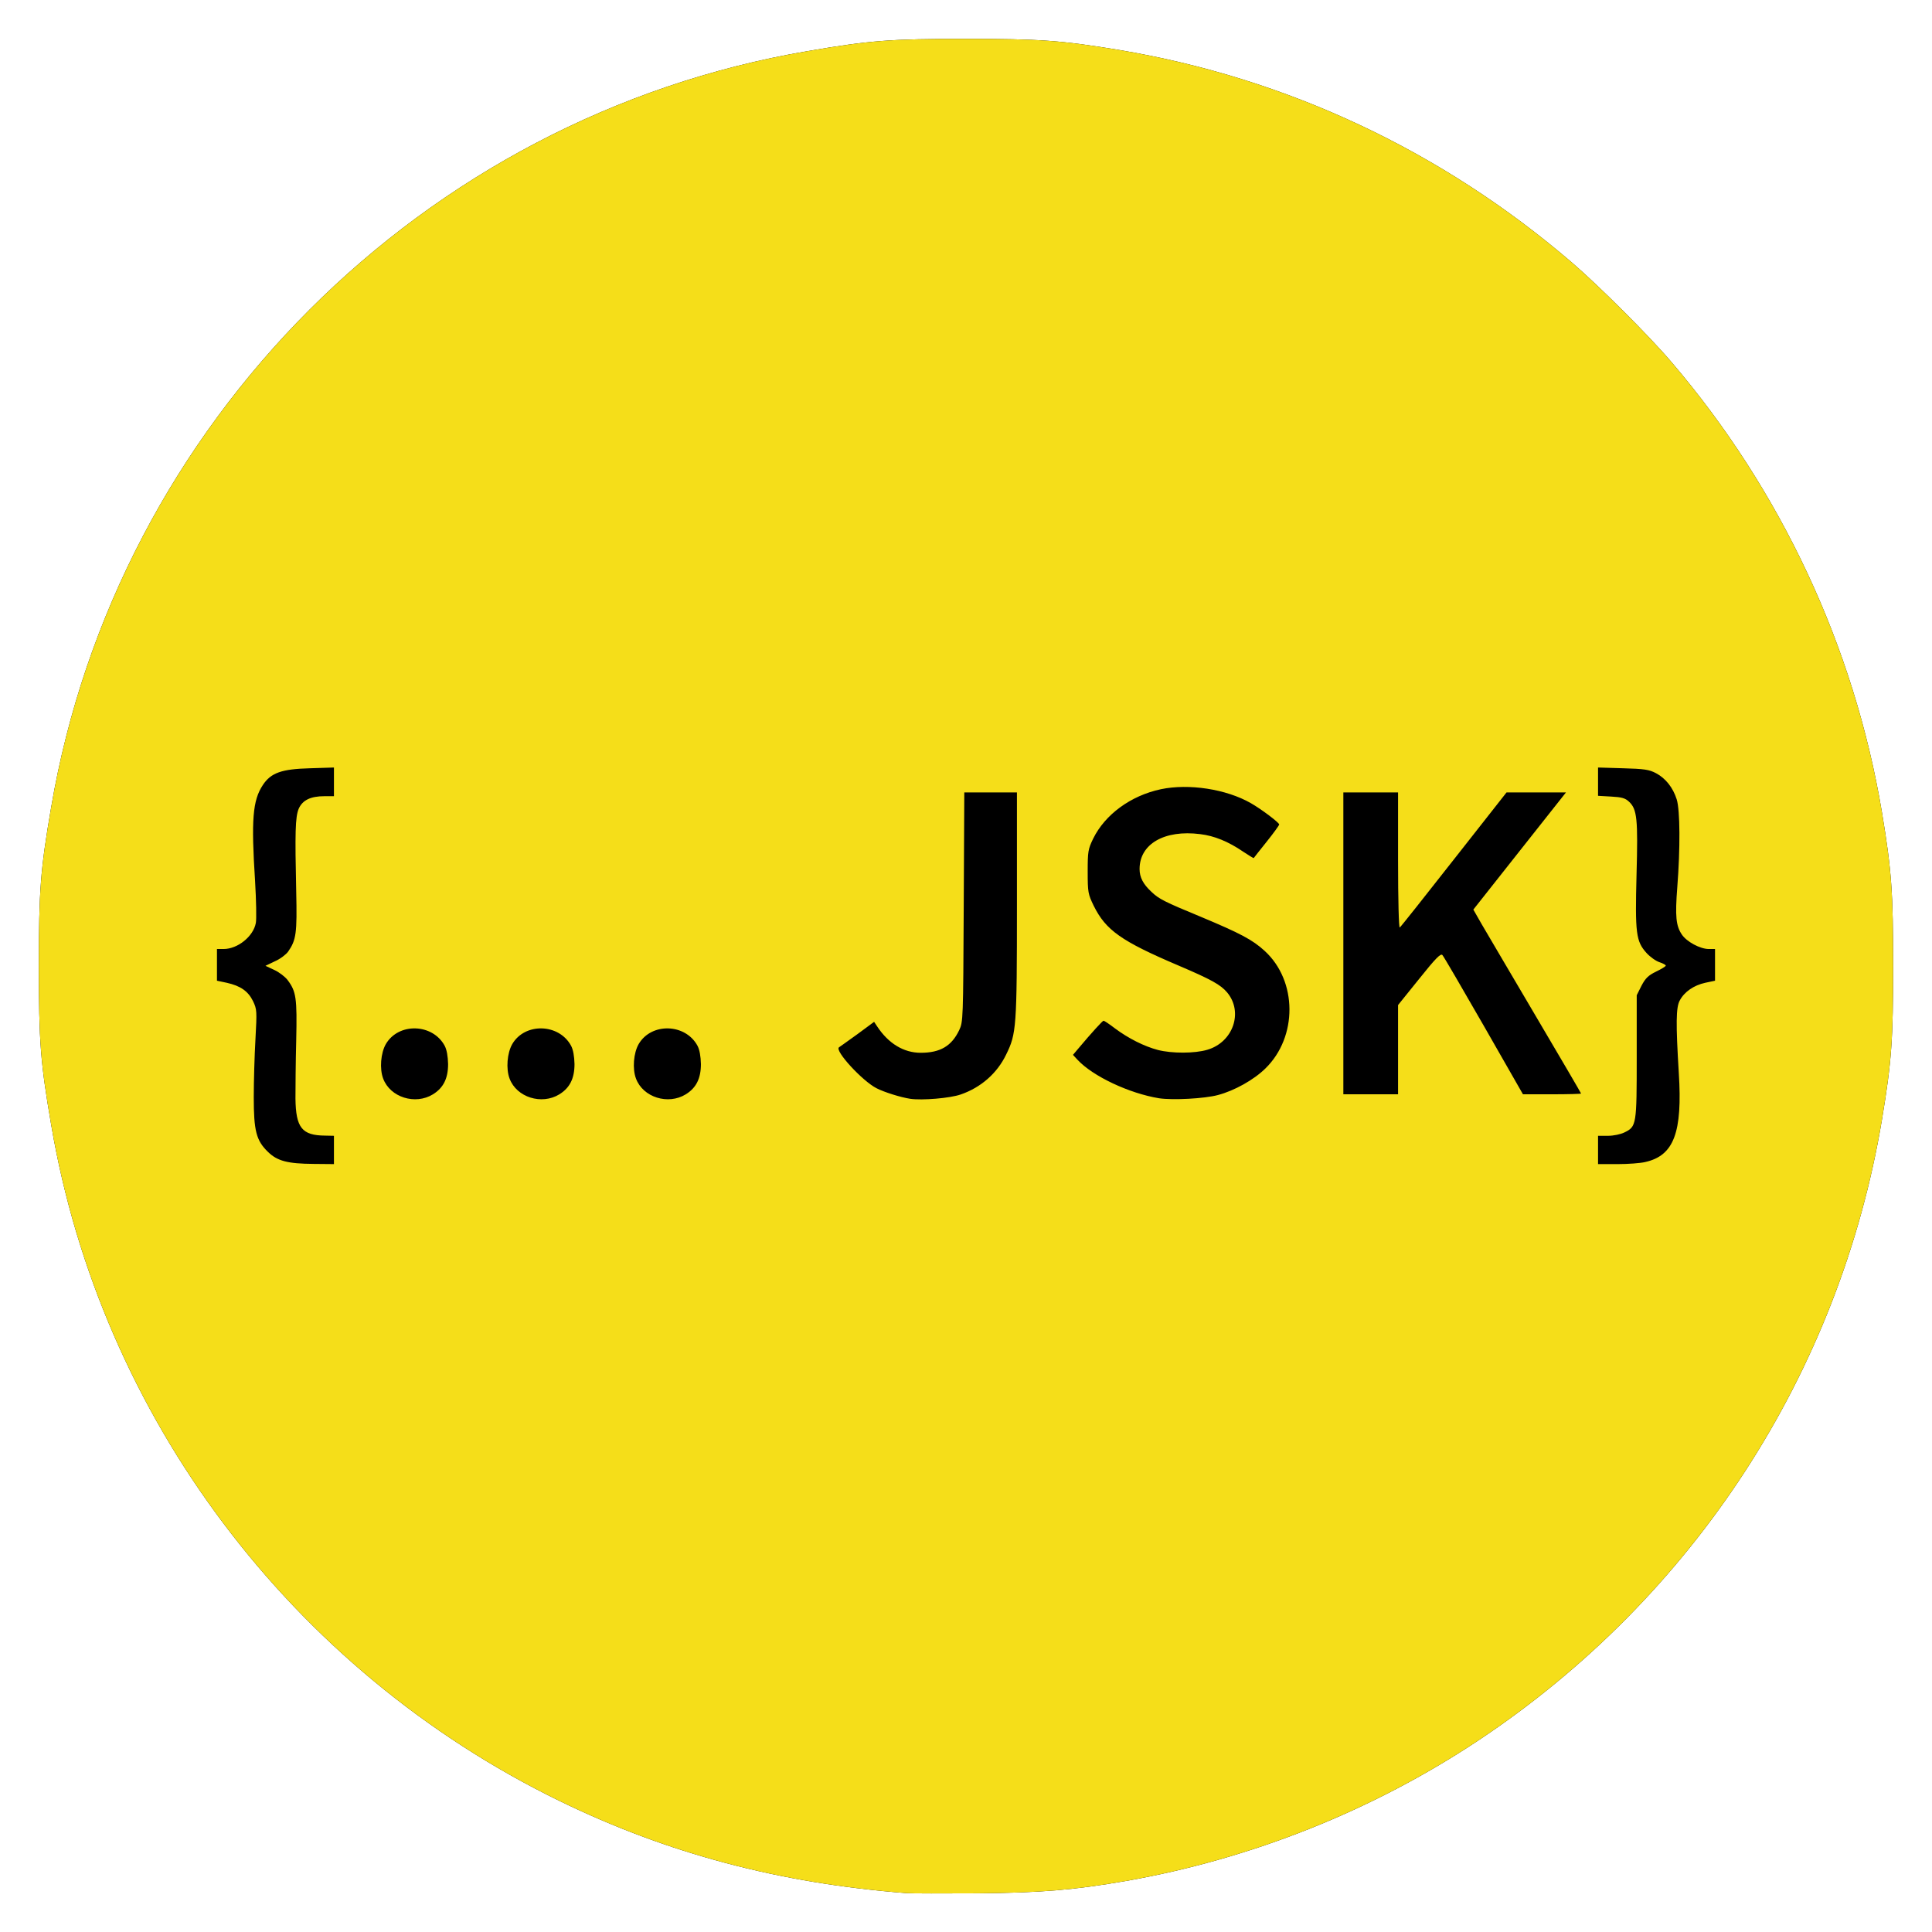 <!DOCTYPE svg PUBLIC "-//W3C//DTD SVG 20010904//EN" "http://www.w3.org/TR/2001/REC-SVG-20010904/DTD/svg10.dtd">
<svg version="1.0" xmlns="http://www.w3.org/2000/svg" width="1024px" height="1024px" viewBox="0 0 10240 10240" preserveAspectRatio="xMidYMid meet">
<g id="layer101" fill="#000000" stroke="none">
 <path d="M4805 10034 c-672 -52 -1268 -210 -1840 -489 -1421 -693 -2431 -2036 -2694 -3585 -57 -331 -65 -441 -65 -840 0 -399 8 -509 65 -840 347 -2039 1970 -3662 4009 -4009 331 -57 441 -65 840 -65 390 0 506 8 813 59 888 149 1708 534 2398 1126 142 122 411 390 529 529 580 679 968 1508 1115 2387 51 307 59 423 59 813 0 390 -8 506 -59 813 -225 1345 -997 2532 -2140 3292 -560 372 -1203 628 -1870 745 -272 47 -445 62 -785 65 -179 1 -347 1 -375 -1z"/>
 </g>
<g id="layer102" fill="#f5de19" stroke="none">
 <path d="M4805 10034 c-672 -52 -1268 -210 -1840 -489 -1421 -693 -2431 -2036 -2694 -3585 -57 -331 -65 -441 -65 -840 0 -399 8 -509 65 -840 347 -2039 1970 -3662 4009 -4009 331 -57 441 -65 840 -65 390 0 506 8 813 59 888 149 1708 534 2398 1126 142 122 411 390 529 529 580 679 968 1508 1115 2387 51 307 59 423 59 813 0 390 -8 506 -59 813 -225 1345 -997 2532 -2140 3292 -560 372 -1203 628 -1870 745 -272 47 -445 62 -785 65 -179 1 -347 1 -375 -1z m-3035 -3939 l0 -75 -47 -1 c-123 -1 -155 -42 -157 -197 0 -53 1 -191 4 -307 5 -226 0 -260 -46 -321 -13 -17 -44 -41 -70 -53 l-47 -22 50 -24 c28 -12 59 -36 70 -51 43 -62 48 -97 43 -319 -7 -312 -5 -394 13 -438 20 -46 63 -67 137 -67 l50 0 0 -76 0 -76 -127 4 c-151 4 -207 24 -250 89 -54 82 -62 184 -41 509 6 102 8 202 4 222 -13 71 -96 138 -171 138 l-35 0 0 84 0 84 52 11 c72 16 113 44 139 97 21 44 21 52 13 202 -5 87 -9 225 -9 307 0 178 13 230 75 290 50 49 105 63 243 64 l107 1 0 -75z m6950 64 c152 -34 198 -156 178 -472 -16 -262 -15 -348 5 -384 24 -46 75 -81 135 -94 l52 -11 0 -84 0 -84 -33 0 c-46 0 -118 -39 -143 -77 -31 -46 -36 -96 -24 -251 16 -205 15 -407 -3 -465 -20 -63 -59 -112 -110 -139 -36 -19 -62 -23 -174 -26 l-133 -4 0 75 0 75 70 4 c55 3 74 8 94 27 43 40 48 91 40 387 -8 311 -3 353 53 415 19 21 50 43 69 49 19 6 34 15 33 18 0 4 -23 18 -52 32 -41 20 -56 35 -77 75 l-25 50 0 325 c0 362 -1 371 -65 402 -20 10 -58 18 -87 18 l-53 0 0 75 0 75 103 0 c56 0 122 -5 147 -11z m-6425 -359 c55 -34 80 -84 80 -160 -1 -42 -7 -76 -18 -97 -64 -119 -245 -124 -312 -9 -27 47 -34 131 -14 183 37 99 170 141 264 83z m670 0 c55 -34 80 -84 80 -160 -1 -42 -7 -76 -18 -97 -64 -119 -245 -124 -312 -9 -27 47 -34 131 -14 183 37 99 170 141 264 83z m670 0 c55 -34 80 -84 80 -160 -1 -42 -7 -76 -18 -97 -64 -119 -245 -124 -312 -9 -27 47 -34 131 -14 183 37 99 170 141 264 83z m1457 1 c107 -37 193 -112 241 -212 54 -110 57 -142 57 -791 l0 -598 -140 0 -139 0 -3 608 c-3 595 -3 608 -24 652 -40 84 -100 120 -204 120 -90 0 -171 -49 -231 -140 l-16 -24 -88 65 c-49 35 -93 67 -98 70 -25 17 124 179 199 217 41 21 127 48 179 56 62 9 210 -3 267 -23z m1363 3 c88 -23 191 -81 252 -141 171 -167 170 -464 -4 -623 -64 -59 -131 -94 -339 -181 -191 -79 -222 -94 -262 -133 -43 -40 -62 -76 -62 -120 0 -133 132 -209 321 -185 75 9 149 39 228 93 30 20 55 35 56 34 1 -2 32 -41 68 -86 37 -46 67 -88 67 -92 0 -10 -94 -81 -150 -113 -131 -75 -329 -105 -477 -74 -160 34 -296 134 -359 262 -27 56 -29 68 -29 175 0 110 2 119 32 181 64 129 145 187 448 316 176 75 224 102 259 143 87 104 32 264 -105 304 -67 20 -188 20 -262 1 -72 -19 -156 -61 -227 -114 -30 -23 -57 -41 -61 -41 -5 0 -61 61 -135 149 l-27 32 24 26 c82 88 274 178 432 204 73 11 241 2 312 -17z m955 -240 l0 -237 112 -139 c88 -110 114 -136 123 -126 7 7 105 176 220 376 l207 362 154 0 c85 0 154 -2 154 -4 0 -2 -108 -187 -241 -412 -133 -225 -261 -444 -286 -486 l-44 -77 245 -310 246 -311 -158 0 -157 0 -279 355 c-153 195 -282 358 -287 361 -5 3 -9 -145 -9 -355 l0 -361 -145 0 -145 0 0 800 0 800 145 0 145 0 0 -236z"/>
 </g>

</svg>